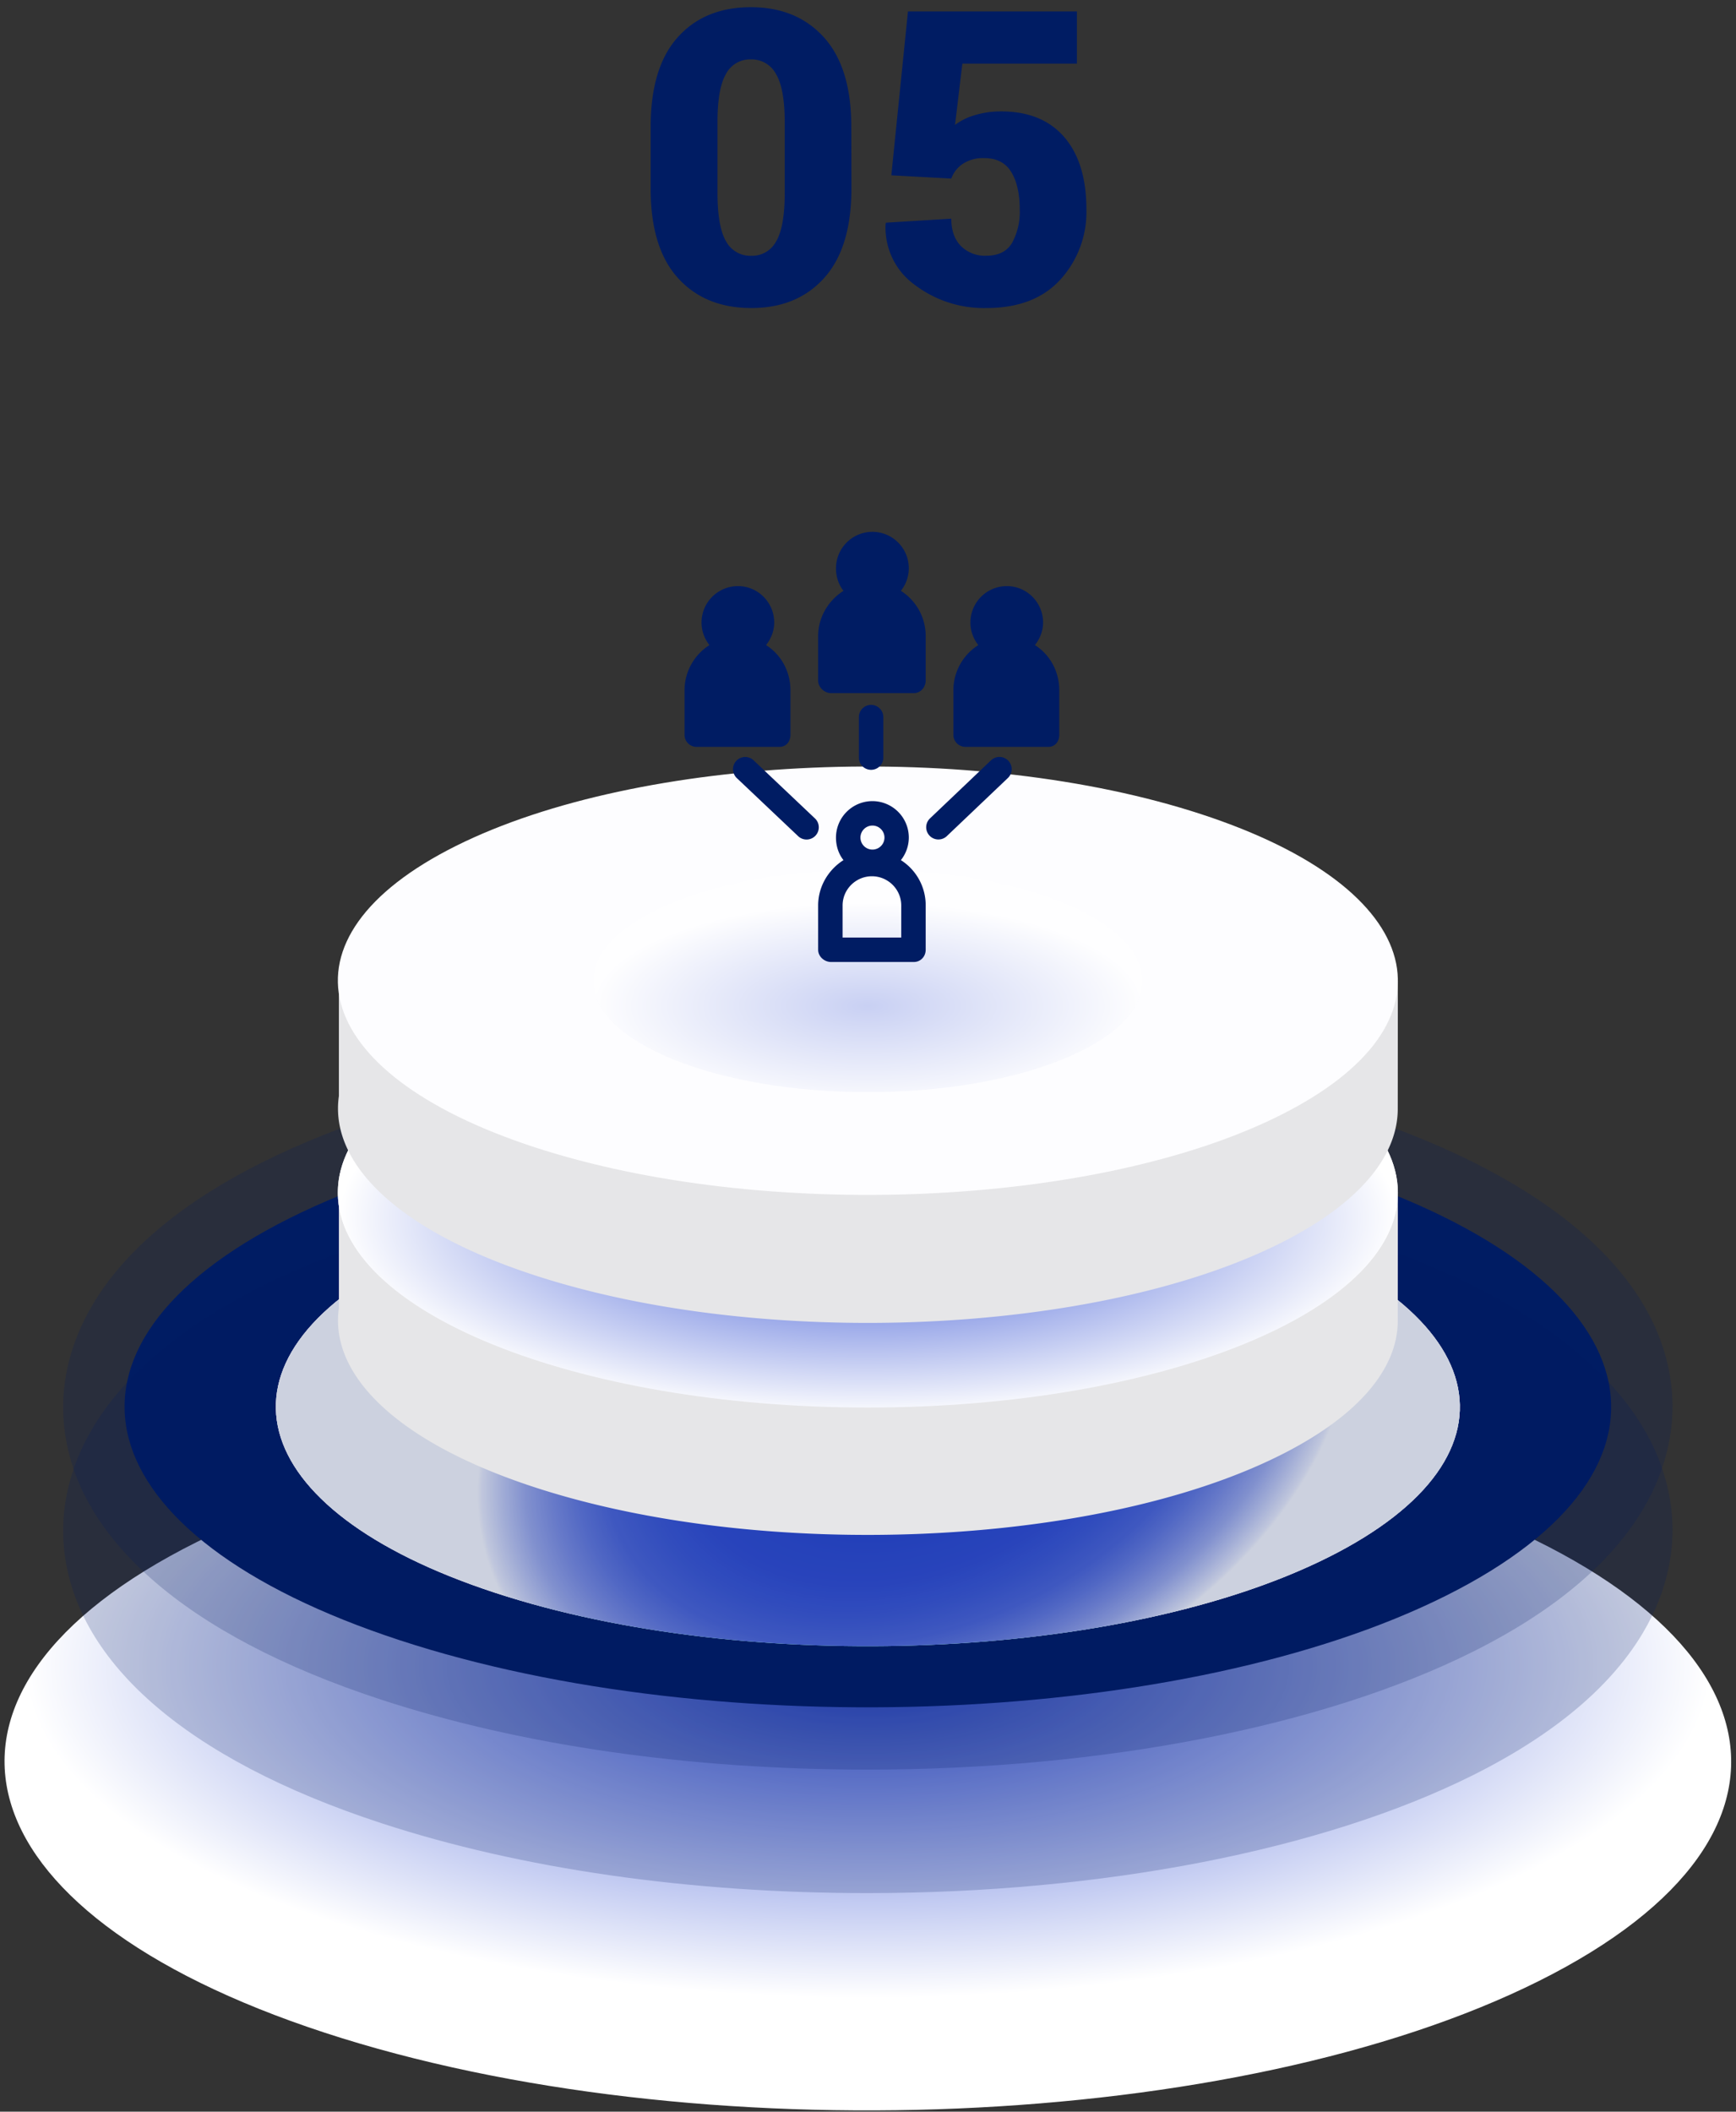 <svg width="222" height="270" fill="none" xmlns="http://www.w3.org/2000/svg"><rect width="100%" height="100%" fill="#333333" stroke="none"/><path style="mix-blend-mode:multiply" d="M180.456 190.556c47.385 15.507 54.691 43.599 16.318 62.745-38.373 19.146-107.887 22.101-155.268 6.594-47.38-15.507-54.691-43.595-16.322-62.741 38.37-19.146 107.891-22.088 155.272-6.598Z" fill="url(#a)"/><path d="M110.925 226.263c-22.787 0-44.29-3.091-62.174-8.942-25.13-8.225-39.555-20.926-40.618-35.761-.52-7.307 2.098-21.308 25.514-32.997 19.172-9.565 47.38-15.054 77.389-15.054 22.79 0 44.285 3.095 62.17 8.946 25.133 8.22 39.559 20.922 40.618 35.761.523 7.307-2.094 21.307-25.51 32.993-19.177 9.568-47.385 15.054-77.389 15.054Z" fill="#001C63" style="mix-blend-mode:multiply" opacity=".2"/><path d="M170.799 150.037c40.798 13.349 47.087 37.536 14.049 54.022-33.037 16.487-92.889 19.026-133.682 5.677-40.794-13.349-47.087-37.537-14.054-54.019 33.034-16.482 92.889-19.029 133.687-5.68Z" fill="#001C63" style="mix-blend-mode:multiply"/><g style="mix-blend-mode:multiply"><path d="M158.623 156.111c32.494 10.635 37.503 29.877 11.191 43.026-26.311 13.15-73.982 15.155-106.472 4.523-32.49-10.631-37.506-29.897-11.19-43.026 26.315-13.129 73.982-15.154 106.471-4.523Z" fill="url(#b)"/><path d="M158.623 156.111c32.494 10.635 37.503 29.877 11.191 43.026-26.311 13.15-73.982 15.155-106.472 4.523-32.49-10.631-37.506-29.897-11.19-43.026 26.315-13.129 73.982-15.154 106.471-4.523Z" fill="url(#c)"/><path d="M158.623 156.111c32.494 10.635 37.503 29.877 11.191 43.026-26.311 13.15-73.982 15.155-106.472 4.523-32.49-10.631-37.506-29.897-11.19-43.026 26.315-13.129 73.982-15.154 106.471-4.523Z" fill="url(#d)"/></g><path d="M110.925 242.052c-22.787 0-44.29-3.095-62.174-8.946-25.13-8.224-39.555-20.922-40.618-35.761-.52-7.307 2.098-21.308 25.514-32.993 19.172-9.568 47.38-15.058 77.389-15.058 22.79 0 44.285 3.095 62.17 8.946 25.133 8.224 39.559 20.922 40.618 35.761.523 7.307-2.094 21.308-25.51 32.997-19.177 9.565-47.385 15.054-77.389 15.054Z" fill="#001C63" style="mix-blend-mode:multiply" opacity=".2"/><path d="M178.758 152.498h-13.419a71.546 71.546 0 0 0-11.706-4.918c-29.088-9.519-71.767-7.705-95.326 4.05a43.11 43.11 0 0 0-1.636.868H43.338v14.743c-1.227 8.511 7.36 17.133 24.99 22.909 29.088 9.519 71.767 7.706 95.322-4.05 10.173-5.074 15.104-11.174 15.096-17.232l.012-16.37Z" fill="#E6E6E8"/><path d="M153.634 131.214c29.092 9.519 33.577 26.765 10.018 38.52-23.56 11.756-66.239 13.569-95.322 4.05-29.084-9.519-33.578-26.764-10.022-38.52 23.556-11.756 66.238-13.569 95.326-4.05Z" fill="#FDFDFF"/><path style="mix-blend-mode:multiply" d="M110.979 179.967c37.434 0 67.78-12.299 67.78-27.47s-30.346-27.47-67.78-27.47-67.78 12.299-67.78 27.47 30.346 27.47 67.78 27.47Z" fill="url(#e)"/><path d="M178.758 125.392h-13.419a71.542 71.542 0 0 0-11.706-4.917c-29.088-9.519-71.767-7.706-95.326 4.05a43.12 43.12 0 0 0-1.636.867H43.338v14.743c-1.227 8.511 7.36 17.134 24.99 22.91 29.088 9.519 71.767 7.706 95.322-4.05 10.173-5.075 15.104-11.175 15.096-17.237l.012-16.366Z" fill="#E6E6E8"/><path d="M153.634 104.109c29.092 9.519 33.577 26.765 10.018 38.52-23.56 11.756-66.239 13.565-95.322 4.046-29.084-9.519-33.578-26.764-10.022-38.516 23.556-11.751 66.238-13.569 95.326-4.05Z" fill="#FDFDFF"/><path style="mix-blend-mode:multiply" opacity=".25" d="M110.979 139.637c19.409 0 35.143-6.378 35.143-14.245 0-7.868-15.734-14.246-35.143-14.246s-35.143 6.378-35.143 14.246c0 7.867 15.734 14.245 35.143 14.245Z" fill="url(#f)"/><path d="M108.881 24.082c0 5.048-1.156 8.862-3.468 11.44-2.311 2.578-5.423 3.866-9.334 3.863-3.95 0-7.085-1.288-9.405-3.863-2.32-2.576-3.475-6.389-3.467-11.44v-7.86c0-5.05 1.148-8.863 3.443-11.436C88.945 2.214 92.065.924 96.01.92c3.927 0 7.052 1.293 9.375 3.88 2.322 2.586 3.482 6.394 3.479 11.423l.017 7.86Zm-8.53-8.449c0-2.857-.37-4.911-1.112-6.162a3.57 3.57 0 0 0-1.345-1.399 3.5 3.5 0 0 0-1.869-.476 3.435 3.435 0 0 0-1.864.47 3.504 3.504 0 0 0-1.333 1.405c-.72 1.25-1.078 3.305-1.075 6.162v8.988c0 2.908.362 4.982 1.087 6.224.316.586.786 1.07 1.358 1.398a3.487 3.487 0 0 0 1.88.461c.65.023 1.291-.14 1.854-.468a3.512 3.512 0 0 0 1.332-1.39c.728-1.245 1.09-3.32 1.087-6.225v-8.988ZM113.984 22.414 116.11 1.46h21.605v6.677h-14.65l-.936 7.834a7.722 7.722 0 0 1 2.404-1.208 11.294 11.294 0 0 1 3.165-.514c3.609-.067 6.384.998 8.325 3.195 1.94 2.197 2.91 5.317 2.907 9.361a12.815 12.815 0 0 1-3.312 8.922c-2.211 2.44-5.374 3.66-9.49 3.66a14.613 14.613 0 0 1-9.134-2.955 8.942 8.942 0 0 1-2.865-3.412 9.091 9.091 0 0 1-.881-4.393l.053-.154 8.35-.514c0 1.488.408 2.653 1.226 3.494.429.422.939.75 1.498.964.559.214 1.156.31 1.753.28 1.554 0 2.655-.553 3.304-1.66a8.23 8.23 0 0 0 .973-4.199c0-2.052-.363-3.67-1.088-4.85-.725-1.181-1.873-1.772-3.443-1.772a4.706 4.706 0 0 0-2.768.743 3.848 3.848 0 0 0-1.455 1.875l-7.667-.419Z" fill="#001C63"/><g clip-path="url(#g)" fill="#001C63"><path d="M115.204 75.544a4.647 4.647 0 0 0 1.015-2.882A4.661 4.661 0 0 0 111.564 68a4.664 4.664 0 0 0-4.658 4.662c0 1.087.332 2.088.959 2.882-1.919 1.217-3.24 3.358-3.24 5.794v5.671c0 .864.789 1.613 1.652 1.613h10.587c.863 0 1.513-.75 1.513-1.613v-5.67a6.835 6.835 0 0 0-3.173-5.795ZM101.082 93.948v-5.671c0-2.436-1.198-4.578-3.118-5.794.627-.794 1.042-1.795 1.042-2.883 0-2.57-2.072-4.661-4.642-4.661a4.658 4.658 0 0 0-4.652 4.661c0 1.088.387 2.09 1.013 2.883a6.846 6.846 0 0 0-3.186 5.794v5.671c0 .863.688 1.55 1.551 1.55h10.587c.863 0 1.405-.687 1.405-1.55ZM132.346 82.483c.626-.794 1.043-1.795 1.043-2.883 0-2.57-2.071-4.661-4.642-4.661a4.658 4.658 0 0 0-4.651 4.66c0 1.089.384 2.09 1.011 2.884a6.847 6.847 0 0 0-3.189 5.794v5.67c0 .864.693 1.55 1.556 1.55h10.587c.863 0 1.4-.686 1.4-1.55v-5.67c0-2.436-1.196-4.578-3.115-5.794ZM115.204 109.976a4.647 4.647 0 0 0 1.015-2.883 4.661 4.661 0 0 0-4.655-4.661 4.664 4.664 0 0 0-4.658 4.661c0 1.088.332 2.089.959 2.883-1.919 1.217-3.24 3.358-3.24 5.794v5.671c0 .863.789 1.559 1.652 1.559h10.587c.863 0 1.513-.696 1.513-1.559v-5.671a6.836 6.836 0 0 0-3.173-5.794Zm-3.634-4.419c.847 0 1.536.689 1.536 1.536 0 .847-.689 1.536-1.536 1.536a1.538 1.538 0 0 1-1.536-1.536c0-.847.689-1.536 1.536-1.536Zm3.681 14.318h-7.5v-4.105c0-2.058 1.693-3.731 3.75-3.731s3.75 1.673 3.75 3.731v4.105ZM112.958 96.868V91.69a1.563 1.563 0 0 0-3.126 0v5.178a1.563 1.563 0 0 0 3.126 0ZM96.362 97.206a1.563 1.563 0 0 0-2.149 2.27l7.857 7.439c.302.286.688.428 1.074.428a1.563 1.563 0 0 0 1.075-2.697l-7.857-7.44ZM126.762 97.184l-7.835 7.457a1.562 1.562 0 0 0 2.154 2.264l7.836-7.457a1.563 1.563 0 0 0-2.155-2.263Z"/></g><defs><radialGradient id="a" cx="0" cy="0" r="1" gradientUnits="userSpaceOnUse" gradientTransform="matrix(107.502 0 0 42.549 110.979 212.931)"><stop stop-color="#2A48D0"/><stop offset="1" stop-color="#fff"/></radialGradient><radialGradient id="b" cx="0" cy="0" r="1" gradientUnits="userSpaceOnUse" gradientTransform="matrix(53.758 -21.515 14.844 37.09 117.011 179.98)"><stop stop-color="#8EDBDC"/><stop offset=".44" stop-color="#90DCDD"/><stop offset=".6" stop-color="#97DEDF"/><stop offset=".71" stop-color="#A2E2E2"/><stop offset=".8" stop-color="#B3E7E8"/><stop offset=".88" stop-color="#C9EEEE"/><stop offset=".95" stop-color="#E4F6F7"/><stop offset="1" stop-color="#fff"/></radialGradient><radialGradient id="c" cx="0" cy="0" r="1" gradientUnits="userSpaceOnUse" gradientTransform="matrix(53.758 -21.515 14.844 37.09 117.011 179.98)"><stop stop-color="#80E3C8"/><stop offset=".43" stop-color="#82E3C9"/><stop offset=".58" stop-color="#89E5CC"/><stop offset=".69" stop-color="#94E8D1"/><stop offset=".78" stop-color="#A5EBD8"/><stop offset=".86" stop-color="#BBF0E2"/><stop offset=".93" stop-color="#D7F6ED"/><stop offset=".99" stop-color="#F6FDFB"/><stop offset="1" stop-color="#fff"/></radialGradient><radialGradient id="d" cx="0" cy="0" r="1" gradientUnits="userSpaceOnUse" gradientTransform="matrix(53.758 -21.515 14.844 37.09 117.011 179.98)"><stop stop-color="#2A48D0"/><stop offset=".39" stop-color="#2C4AD0"/><stop offset=".53" stop-color="#334FD2"/><stop offset=".62" stop-color="#3E5AD5"/><stop offset=".71" stop-color="#4F68D8"/><stop offset=".77" stop-color="#657BDD"/><stop offset=".83" stop-color="#8192E3"/><stop offset=".89" stop-color="#A1AEEA"/><stop offset=".94" stop-color="#C7CFF3"/><stop offset=".99" stop-color="#F0F2FC"/><stop offset="1" stop-color="#fff"/></radialGradient><radialGradient id="e" cx="0" cy="0" r="1" gradientUnits="userSpaceOnUse" gradientTransform="matrix(67.571 0 0 25.373 110.979 155.747)"><stop stop-color="#2A48D0"/><stop offset="1" stop-color="#fff"/></radialGradient><radialGradient id="f" cx="0" cy="0" r="1" gradientUnits="userSpaceOnUse" gradientTransform="matrix(35.037 0 0 13.156 110.979 128.605)"><stop stop-color="#2A48D0"/><stop offset="1" stop-color="#fff"/></radialGradient><clipPath id="g"><path fill="#fff" transform="translate(84 68)" d="M0 0h55v55H0z"/></clipPath></defs></svg>